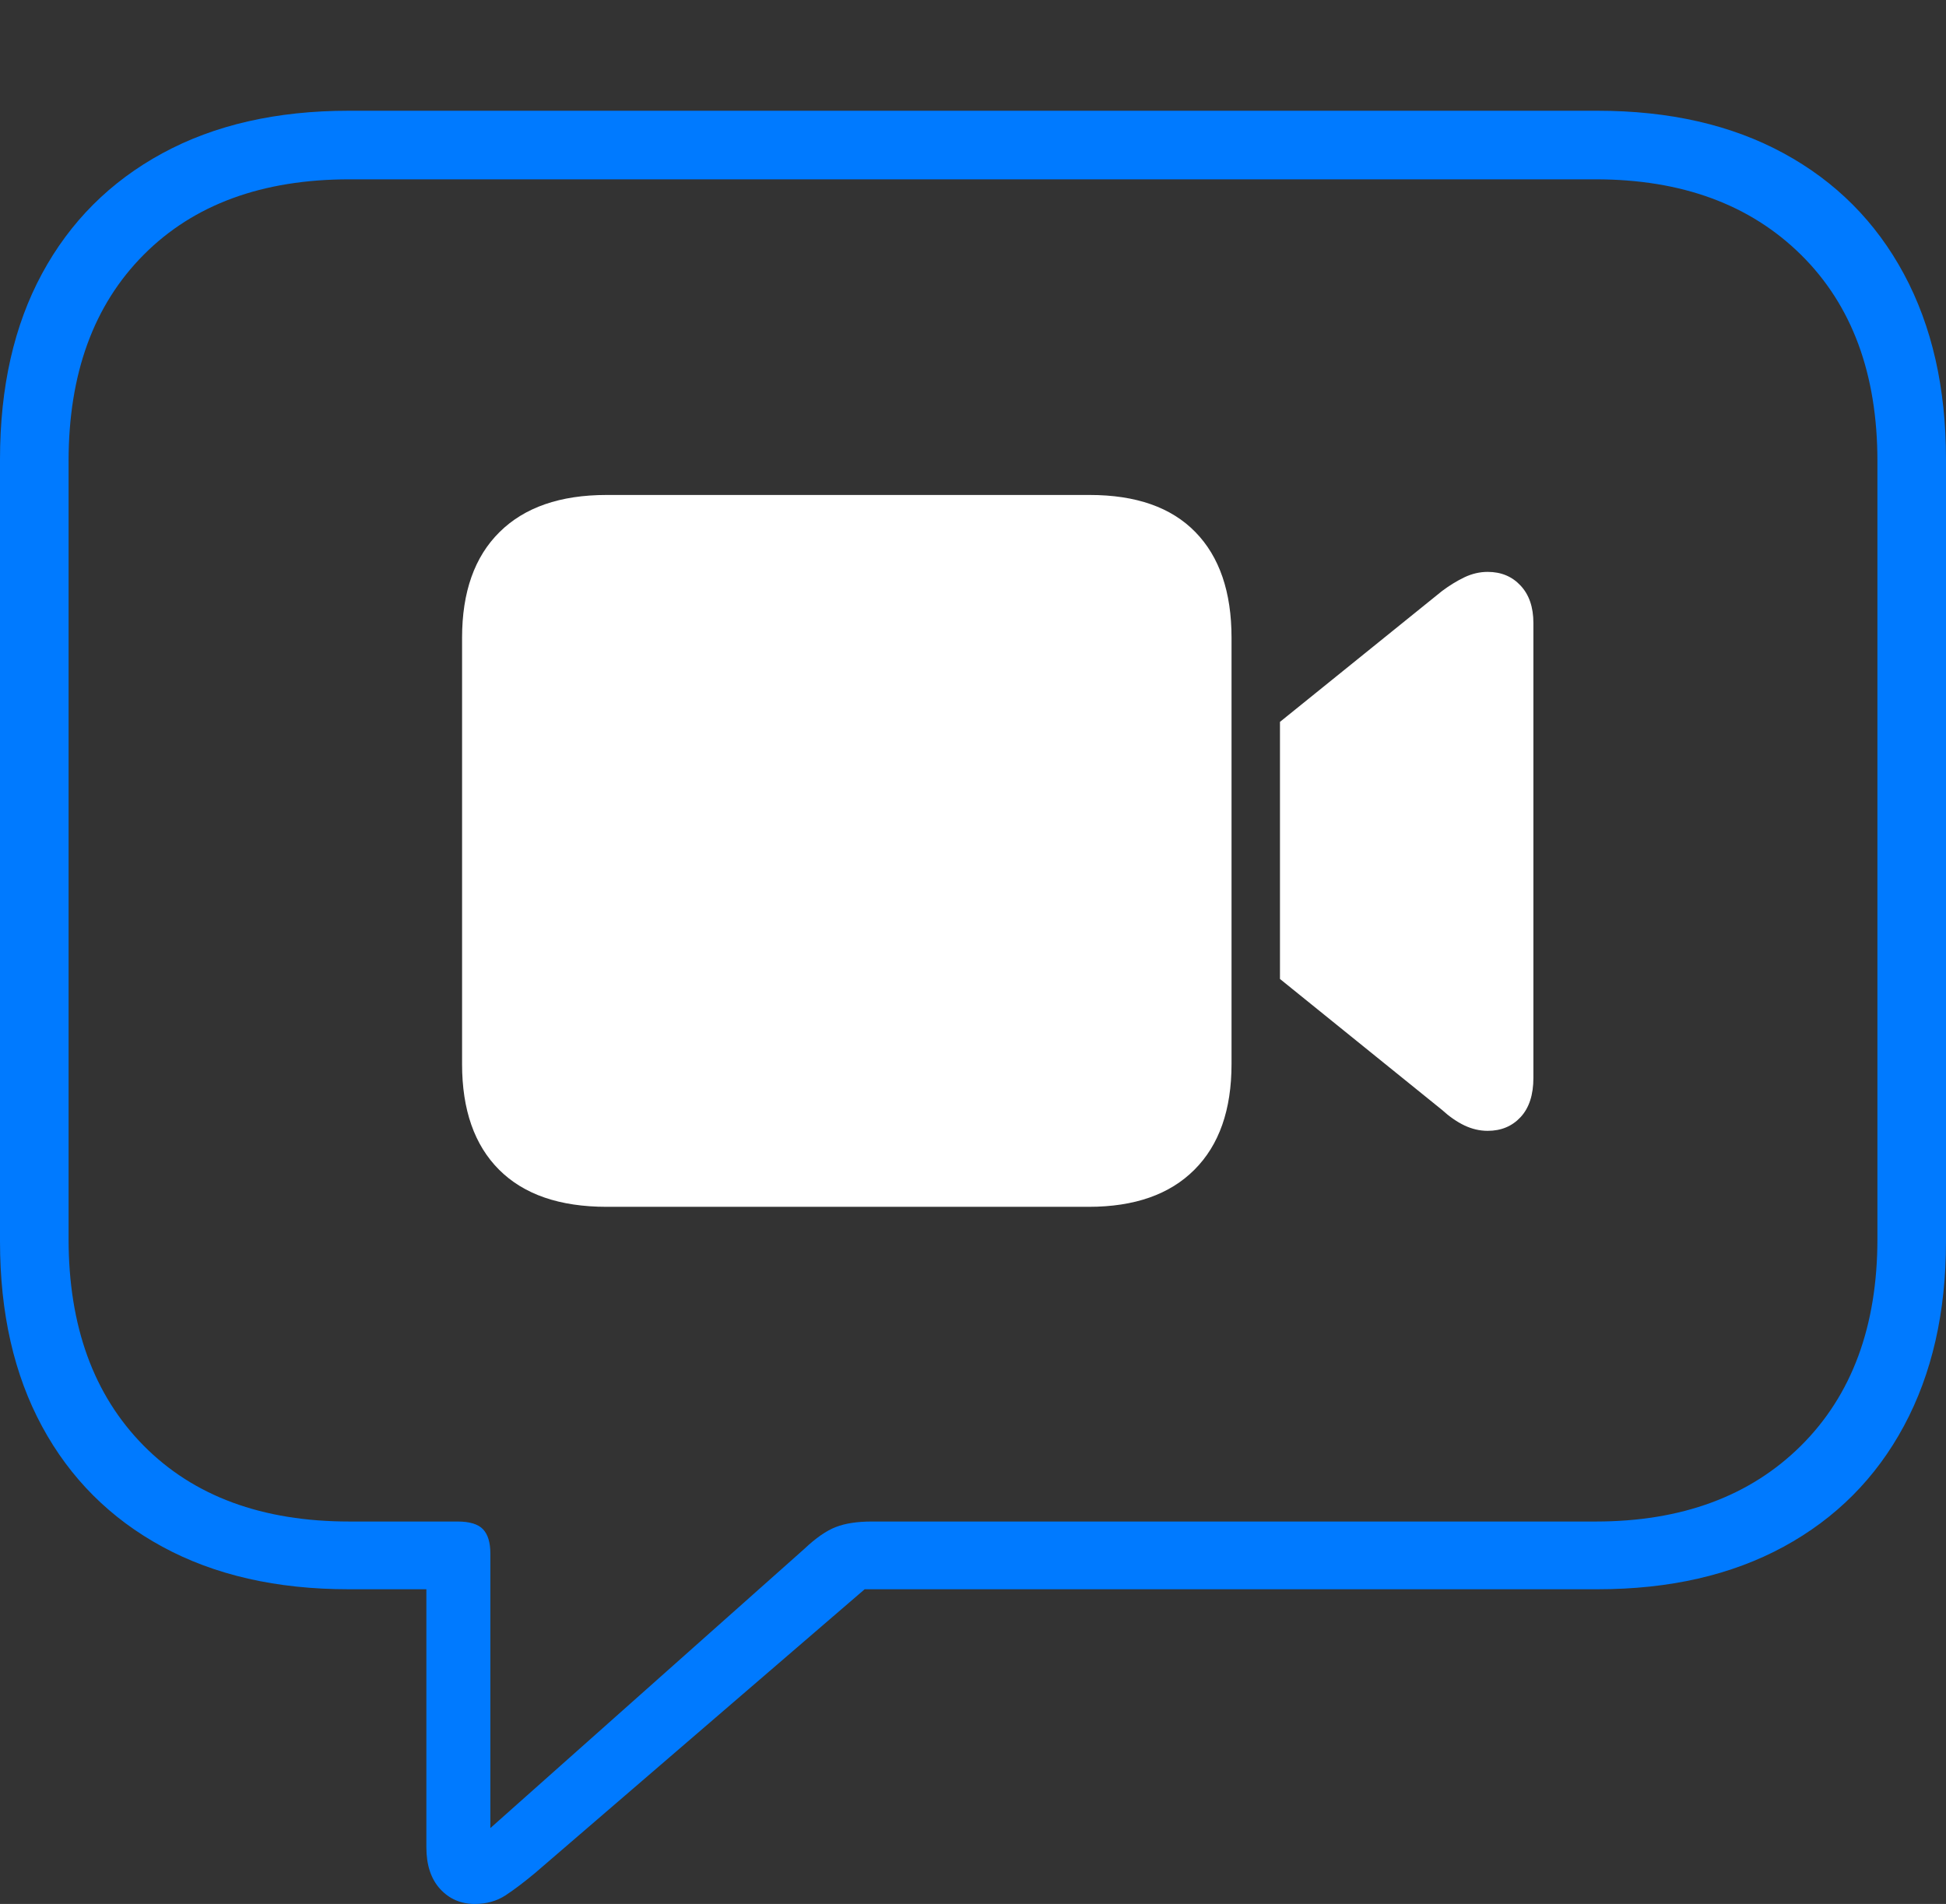 <?xml version="1.0" encoding="UTF-8"?>
<!--Generator: Apple Native CoreSVG 175-->
<!DOCTYPE svg
PUBLIC "-//W3C//DTD SVG 1.1//EN"
       "http://www.w3.org/Graphics/SVG/1.1/DTD/svg11.dtd">
<svg version="1.1" xmlns="http://www.w3.org/2000/svg" xmlns:xlink="http://www.w3.org/1999/xlink" width="20.771" height="20.322">
 <rect width="100%" height="100%" fill="#333333" stroke="none"/>
 <g>
  <rect height="20.322" opacity="0" width="20.771" x="0" y="0"/>
  <path d="M5.068 20.322Q5.254 20.322 5.396 20.23Q5.537 20.137 5.713 19.99L9.229 16.963L17.051 16.963Q18.203 16.963 19.038 16.509Q19.873 16.055 20.322 15.22Q20.771 14.385 20.771 13.252L20.771 4.902Q20.771 3.76 20.322 2.925Q19.873 2.09 19.038 1.636Q18.203 1.182 17.051 1.182L3.721 1.182Q2.568 1.182 1.733 1.636Q0.898 2.09 0.449 2.92Q0 3.75 0 4.902L0 13.252Q0 14.395 0.449 15.225Q0.898 16.055 1.733 16.509Q2.568 16.963 3.721 16.963L4.551 16.963L4.551 19.717Q4.551 20 4.697 20.161Q4.844 20.322 5.068 20.322ZM5.234 19.512L5.234 16.582Q5.234 16.406 5.156 16.323Q5.078 16.24 4.883 16.24L3.73 16.24Q2.334 16.24 1.533 15.43Q0.732 14.619 0.732 13.223L0.732 4.922Q0.732 3.525 1.533 2.72Q2.334 1.914 3.73 1.914L17.031 1.914Q18.408 1.914 19.224 2.72Q20.039 3.525 20.039 4.922L20.039 13.223Q20.039 14.619 19.224 15.43Q18.408 16.24 17.031 16.24L9.307 16.24Q9.072 16.24 8.921 16.299Q8.77 16.357 8.584 16.533Z" fill="#007aff"/>
  <path d="M6.475 12.881L11.621 12.881Q12.354 12.881 12.749 12.485Q13.145 12.09 13.145 11.357L13.145 6.807Q13.145 6.074 12.759 5.679Q12.373 5.283 11.631 5.283L6.475 5.283Q5.732 5.283 5.332 5.679Q4.932 6.074 4.932 6.807L4.932 11.357Q4.932 12.09 5.327 12.485Q5.723 12.881 6.475 12.881ZM13.662 10.449L15.391 11.846Q15.508 11.953 15.63 12.012Q15.752 12.07 15.879 12.07Q16.094 12.07 16.23 11.924Q16.367 11.777 16.367 11.504L16.367 6.65Q16.367 6.396 16.23 6.25Q16.094 6.104 15.879 6.104Q15.752 6.104 15.63 6.162Q15.508 6.221 15.391 6.309L13.662 7.705Z" fill="#ffffff"/>
 </g>
</svg>
